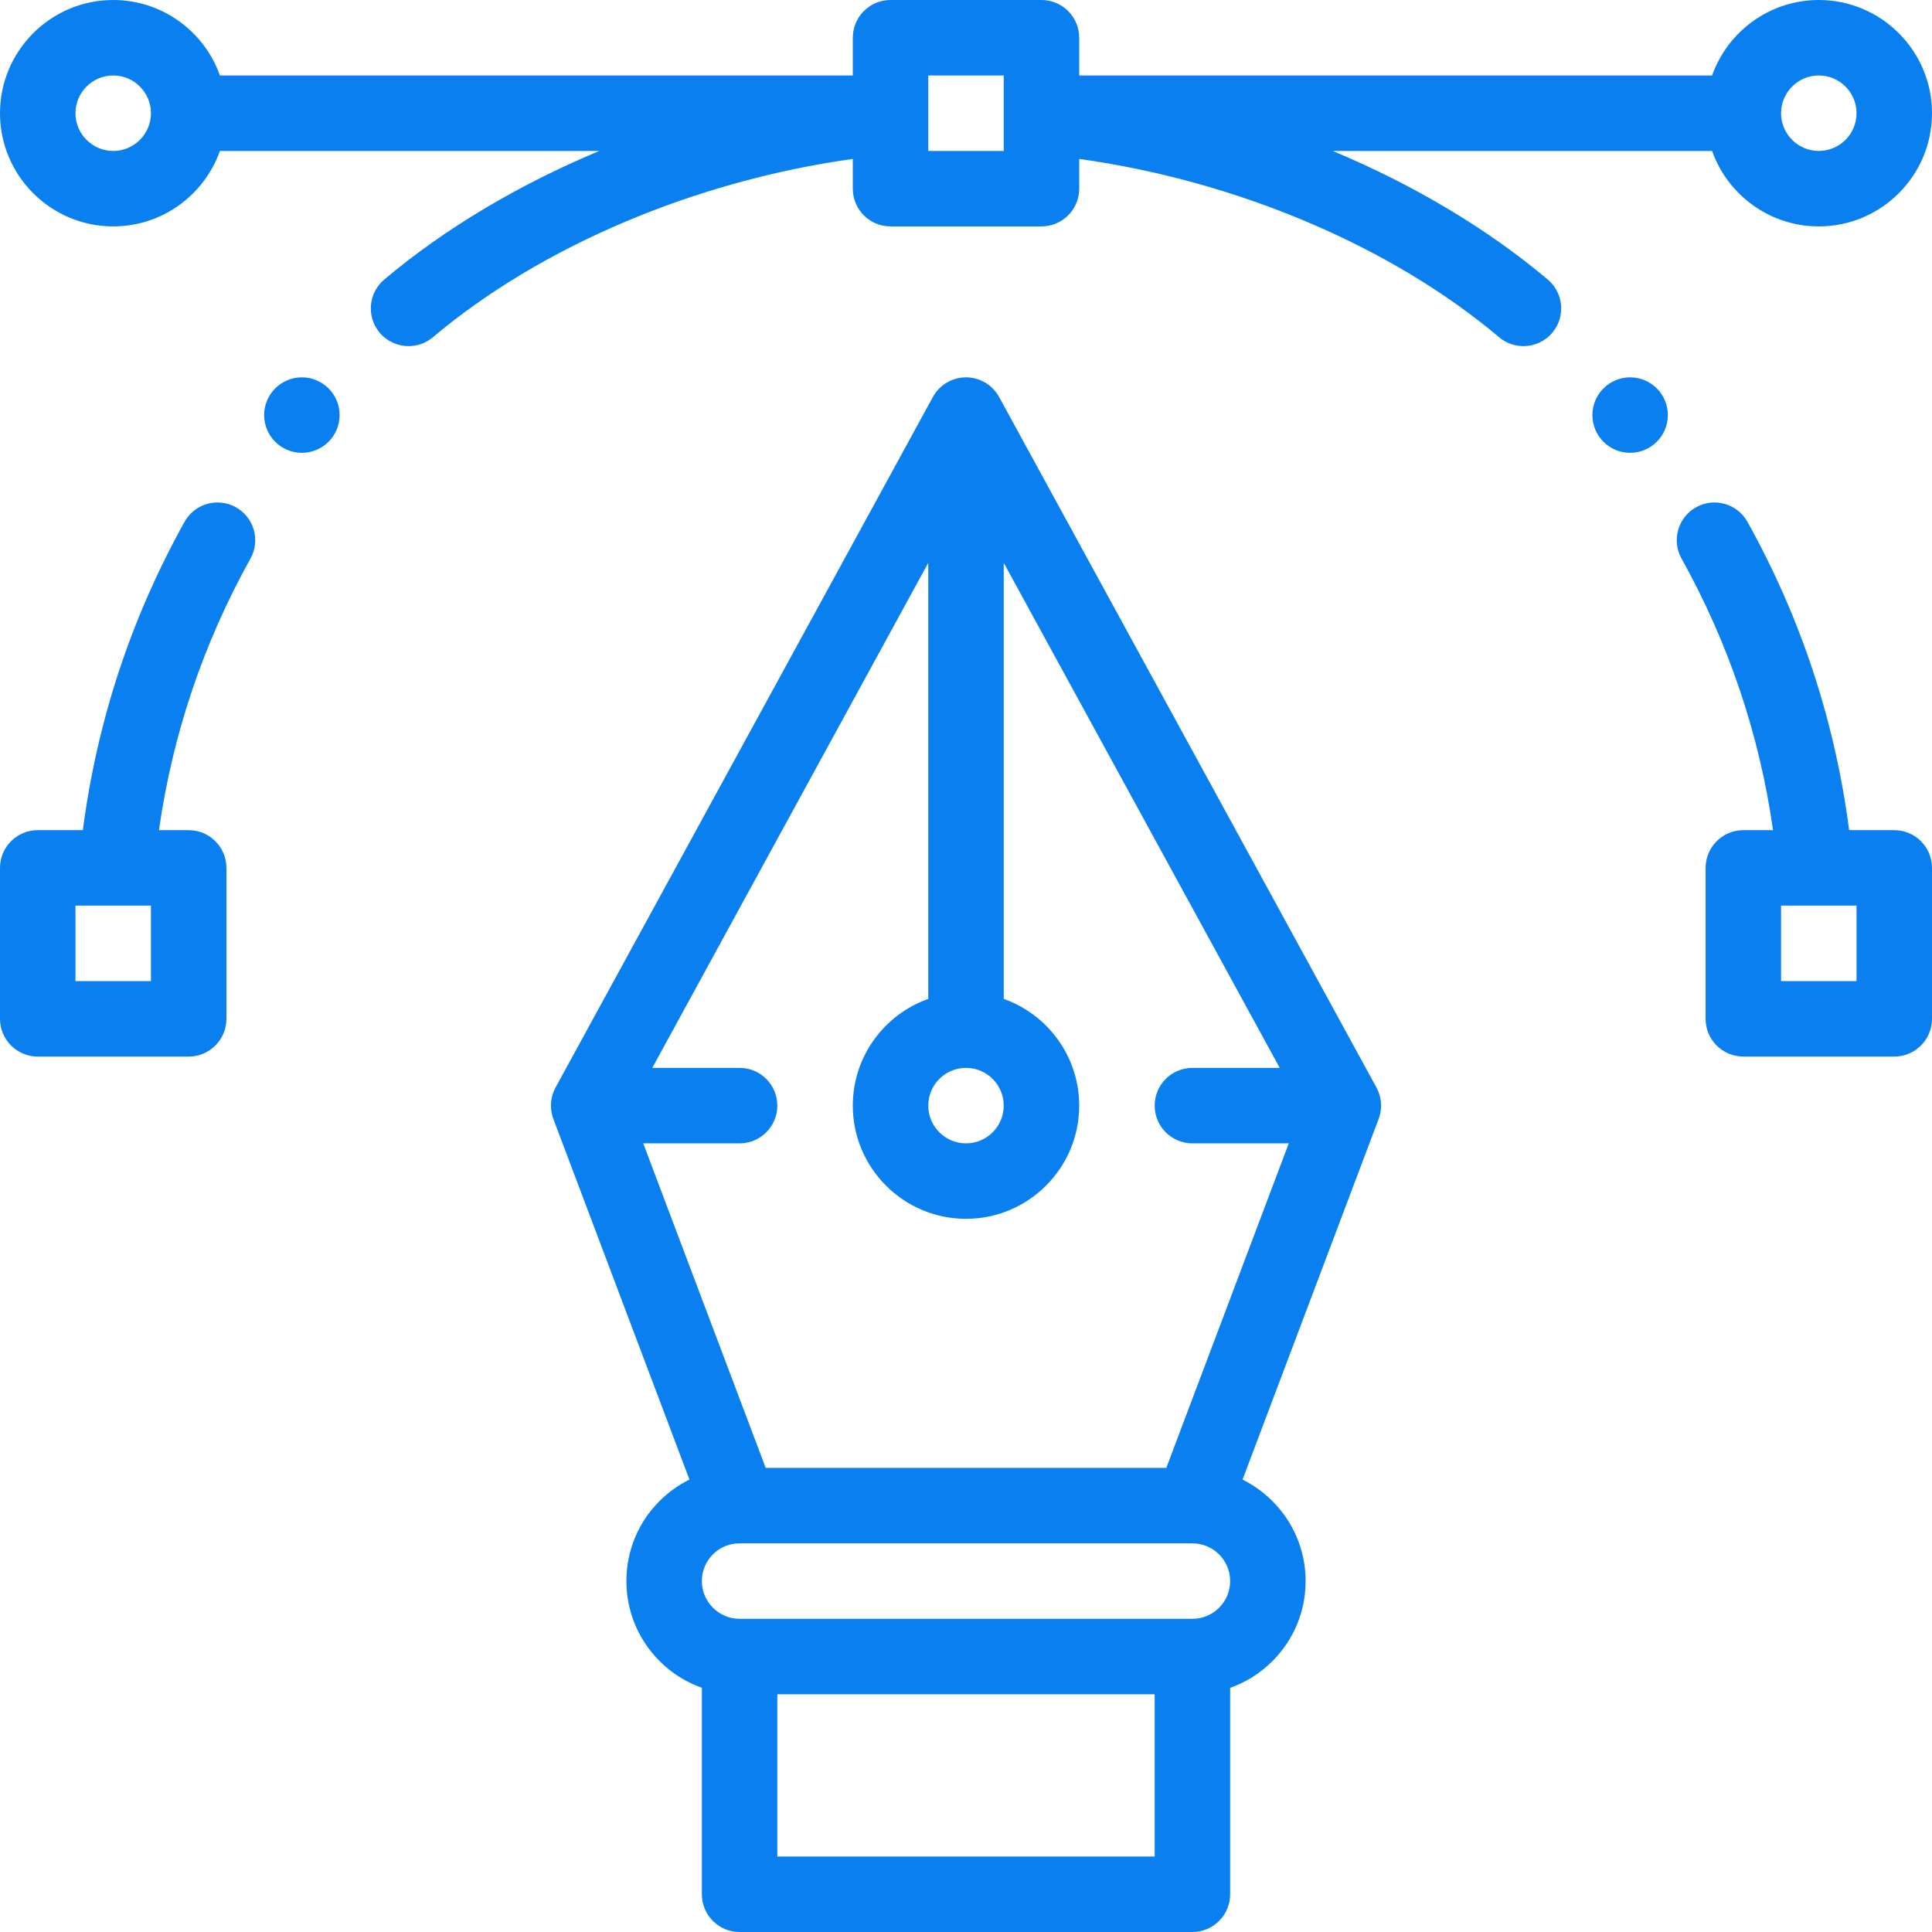 <?xml version="1.0" encoding="UTF-8"?>
<svg width="512px" height="512px" viewBox="0 0 512 512" version="1.1" xmlns="http://www.w3.org/2000/svg" xmlns:xlink="http://www.w3.org/1999/xlink">
    <!-- Generator: Sketch 49 (51002) - http://www.bohemiancoding.com/sketch -->
    <title>vector</title>
    <desc>Created with Sketch.</desc>
    <defs></defs>
    <g id="Page-1" stroke="none" stroke-width="1" fill="none" fill-rule="evenodd">
        <g id="vector" fill="#0A80F0" fill-rule="nonzero">
            <path d="M432,100 C426.48,100 422,104.48 422,110 C422,115.52 426.48,120 432,120 C437.52,120 442,115.52 442,110 C442,104.48 437.52,100 432,100 Z" id="Shape"></path>
            <path d="M80,100 C74.48,100 70,104.48 70,110 C70,115.52 74.48,120 80,120 C85.52,120 90,115.52 90,110 C90,104.48 85.52,100 80,100 Z" id="Shape"></path>
            <path d="M502,220 L490.04,220 C486.302,191.196 477.27,163.747 463.096,138.295 C460.409,133.471 454.32,131.736 449.494,134.423 C444.669,137.11 442.935,143.2 445.622,148.025 C458.13,170.488 466.268,194.653 469.874,220 L462,220 C456.477,220 452,224.477 452,230 L452,270 C452,275.523 456.477,280 462,280 L502,280 C507.523,280 512,275.523 512,270 L512,230 C512,224.477 507.523,220 502,220 Z M492,260 L472,260 L472,240 L481.078,240 C481.081,240 481.085,240 481.088,240 C481.092,240 481.095,240 481.099,240 L492,240 L492,260 Z" id="Shape"></path>
            <path d="M365.981,292.621 C365.975,292.466 365.971,292.311 365.958,292.156 C365.94,291.944 365.911,291.735 365.88,291.527 C365.861,291.399 365.846,291.271 365.821,291.143 C365.775,290.898 365.715,290.658 365.652,290.419 C365.628,290.328 365.609,290.237 365.582,290.147 C365.493,289.848 365.389,289.555 365.273,289.268 C365.26,289.237 365.251,289.204 365.238,289.173 C365.1,288.839 364.945,288.514 364.773,288.2 L264.775,105.204 C263.022,101.996 259.657,100 256,100 C252.343,100 248.978,101.996 247.225,105.205 L147.227,288.201 C147.055,288.515 146.9,288.84 146.762,289.174 C146.749,289.205 146.74,289.237 146.727,289.269 C146.611,289.556 146.507,289.849 146.418,290.148 C146.391,290.238 146.372,290.329 146.348,290.42 C146.284,290.659 146.225,290.898 146.179,291.144 C146.155,291.271 146.14,291.399 146.12,291.528 C146.089,291.736 146.06,291.945 146.042,292.157 C146.029,292.312 146.024,292.467 146.019,292.622 C146.014,292.748 146,292.872 146,293 C146,293.066 146.009,293.129 146.01,293.195 C146.013,293.352 146.023,293.508 146.034,293.665 C146.047,293.864 146.063,294.062 146.088,294.258 C146.106,294.396 146.128,294.533 146.151,294.671 C146.187,294.887 146.23,295.101 146.28,295.312 C146.308,295.431 146.339,295.55 146.372,295.668 C146.435,295.896 146.507,296.12 146.585,296.341 C146.607,296.404 146.621,296.468 146.645,296.531 L182.709,392.1 C179.816,393.534 177.14,395.439 174.789,397.789 C169.121,403.457 166,410.99 166,419 C166,432.036 174.361,443.152 186,447.28 L186,502 C186,507.523 190.477,512 196,512 L316,512 C321.523,512 326,507.523 326,502 L326,447.297 C330.169,445.826 333.992,443.431 337.212,440.211 C342.879,434.543 346,427.01 346,419 C346,407.227 339.181,397.022 329.287,392.113 L365.356,296.531 C365.38,296.468 365.394,296.404 365.416,296.341 C365.494,296.12 365.566,295.896 365.629,295.668 C365.662,295.55 365.692,295.431 365.721,295.312 C365.771,295.101 365.813,294.887 365.85,294.671 C365.873,294.533 365.896,294.396 365.913,294.258 C365.938,294.062 365.954,293.864 365.967,293.665 C365.977,293.508 365.988,293.352 365.991,293.195 C365.992,293.13 366.001,293.066 366.001,293 C366,292.872 365.986,292.748 365.981,292.621 Z M256,283 C261.514,283 266,287.486 266,293 C266,298.514 261.514,303 256,303 C250.486,303 246,298.514 246,293 C246,287.486 250.486,283 256,283 Z M306,492 L206,492 L206,449 L306,449 L306,492 Z M323.069,426.068 C321.179,427.959 318.668,429 316,429 L196,429 C190.486,429 186,424.514 186,419 C186,416.332 187.041,413.821 188.931,411.932 C190.822,410.041 193.332,409 196,409 L315.933,409 C315.955,409 315.977,409.003 315.999,409.003 C316.01,409.003 316.022,409.002 316.033,409.002 C321.532,409.02 326.001,413.497 326.001,419 C326,421.668 324.959,424.179 323.069,426.068 Z M309.085,389 L202.915,389 L170.462,303 L196,303 C201.523,303 206,298.523 206,293 C206,287.477 201.523,283 196,283 L172.86,283 L246,149.154 L246,264.72 C234.361,268.848 226,279.963 226,293 C226,309.542 239.458,323 256,323 C272.542,323 286,309.542 286,293 C286,279.964 277.639,268.848 266,264.72 L266,149.154 L339.14,283 L316,283 C310.477,283 306,287.477 306,293 C306,298.523 310.477,303 316,303 L341.538,303 L309.085,389 Z" id="Shape"></path>
            <path d="M62.505,134.423 C57.679,131.735 51.589,133.469 48.903,138.295 C34.73,163.747 25.697,191.196 21.96,220 L10,220 C4.477,220 0,224.477 0,230 L0,270 C0,275.523 4.477,280 10,280 L50,280 C55.523,280 60,275.523 60,270 L60,230 C60,224.477 55.523,220 50,220 L42.125,220 C45.732,194.653 53.869,170.488 66.377,148.025 C69.064,143.2 67.331,137.11 62.505,134.423 Z M40,260 L20,260 L20,240 L30.901,240 C30.905,240 30.908,240 30.912,240 C30.915,240 30.919,240 30.922,240 L40,240 L40,260 Z" id="Shape"></path>
            <path d="M482,0 C468.964,0 457.848,8.361 453.72,20 L286,20 L286,10 C286,4.477 281.523,0 276,0 L236,0 C230.477,0 226,4.477 226,10 L226,20 L58.28,20 C54.152,8.361 43.036,0 30,0 C13.458,0 0,13.458 0,30 C0,46.542 13.458,60 30,60 C43.036,60 54.152,51.639 58.28,40 L158.814,40 C137.485,48.925 117.925,60.511 101.825,74.084 C97.602,77.644 97.065,83.953 100.625,88.175 C102.603,90.522 105.43,91.73 108.275,91.73 C110.551,91.73 112.839,90.958 114.715,89.376 C143.407,65.188 184.353,47.913 226,42.119 L226,50 C226,55.523 230.477,60 236,60 L276,60 C281.523,60 286,55.523 286,50 L286,42.119 C327.647,47.913 368.593,65.188 397.285,89.375 C399.161,90.957 401.449,91.73 403.725,91.729 C406.571,91.729 409.398,90.521 411.375,88.174 C414.936,83.953 414.398,77.644 410.175,74.084 C394.075,60.511 374.515,48.925 353.186,40 L453.72,40 C457.848,51.639 468.963,60 482,60 C498.542,60 512,46.542 512,30 C512,13.458 498.542,0 482,0 Z M30,40 C24.486,40 20,35.514 20,30 C20,24.486 24.486,20 30,20 C35.514,20 40,24.486 40,30 C40,35.514 35.514,40 30,40 Z M266,30 L266,30.9 L266,40 L246,40 L246,30.9 L246,30 L246,20 L266,20 L266,30 Z M482,40 C476.486,40 472,35.514 472,30 C472,24.486 476.486,20 482,20 C487.514,20 492,24.486 492,30 C492,35.514 487.514,40 482,40 Z" id="Shape"></path>
        </g>
    </g>
</svg>